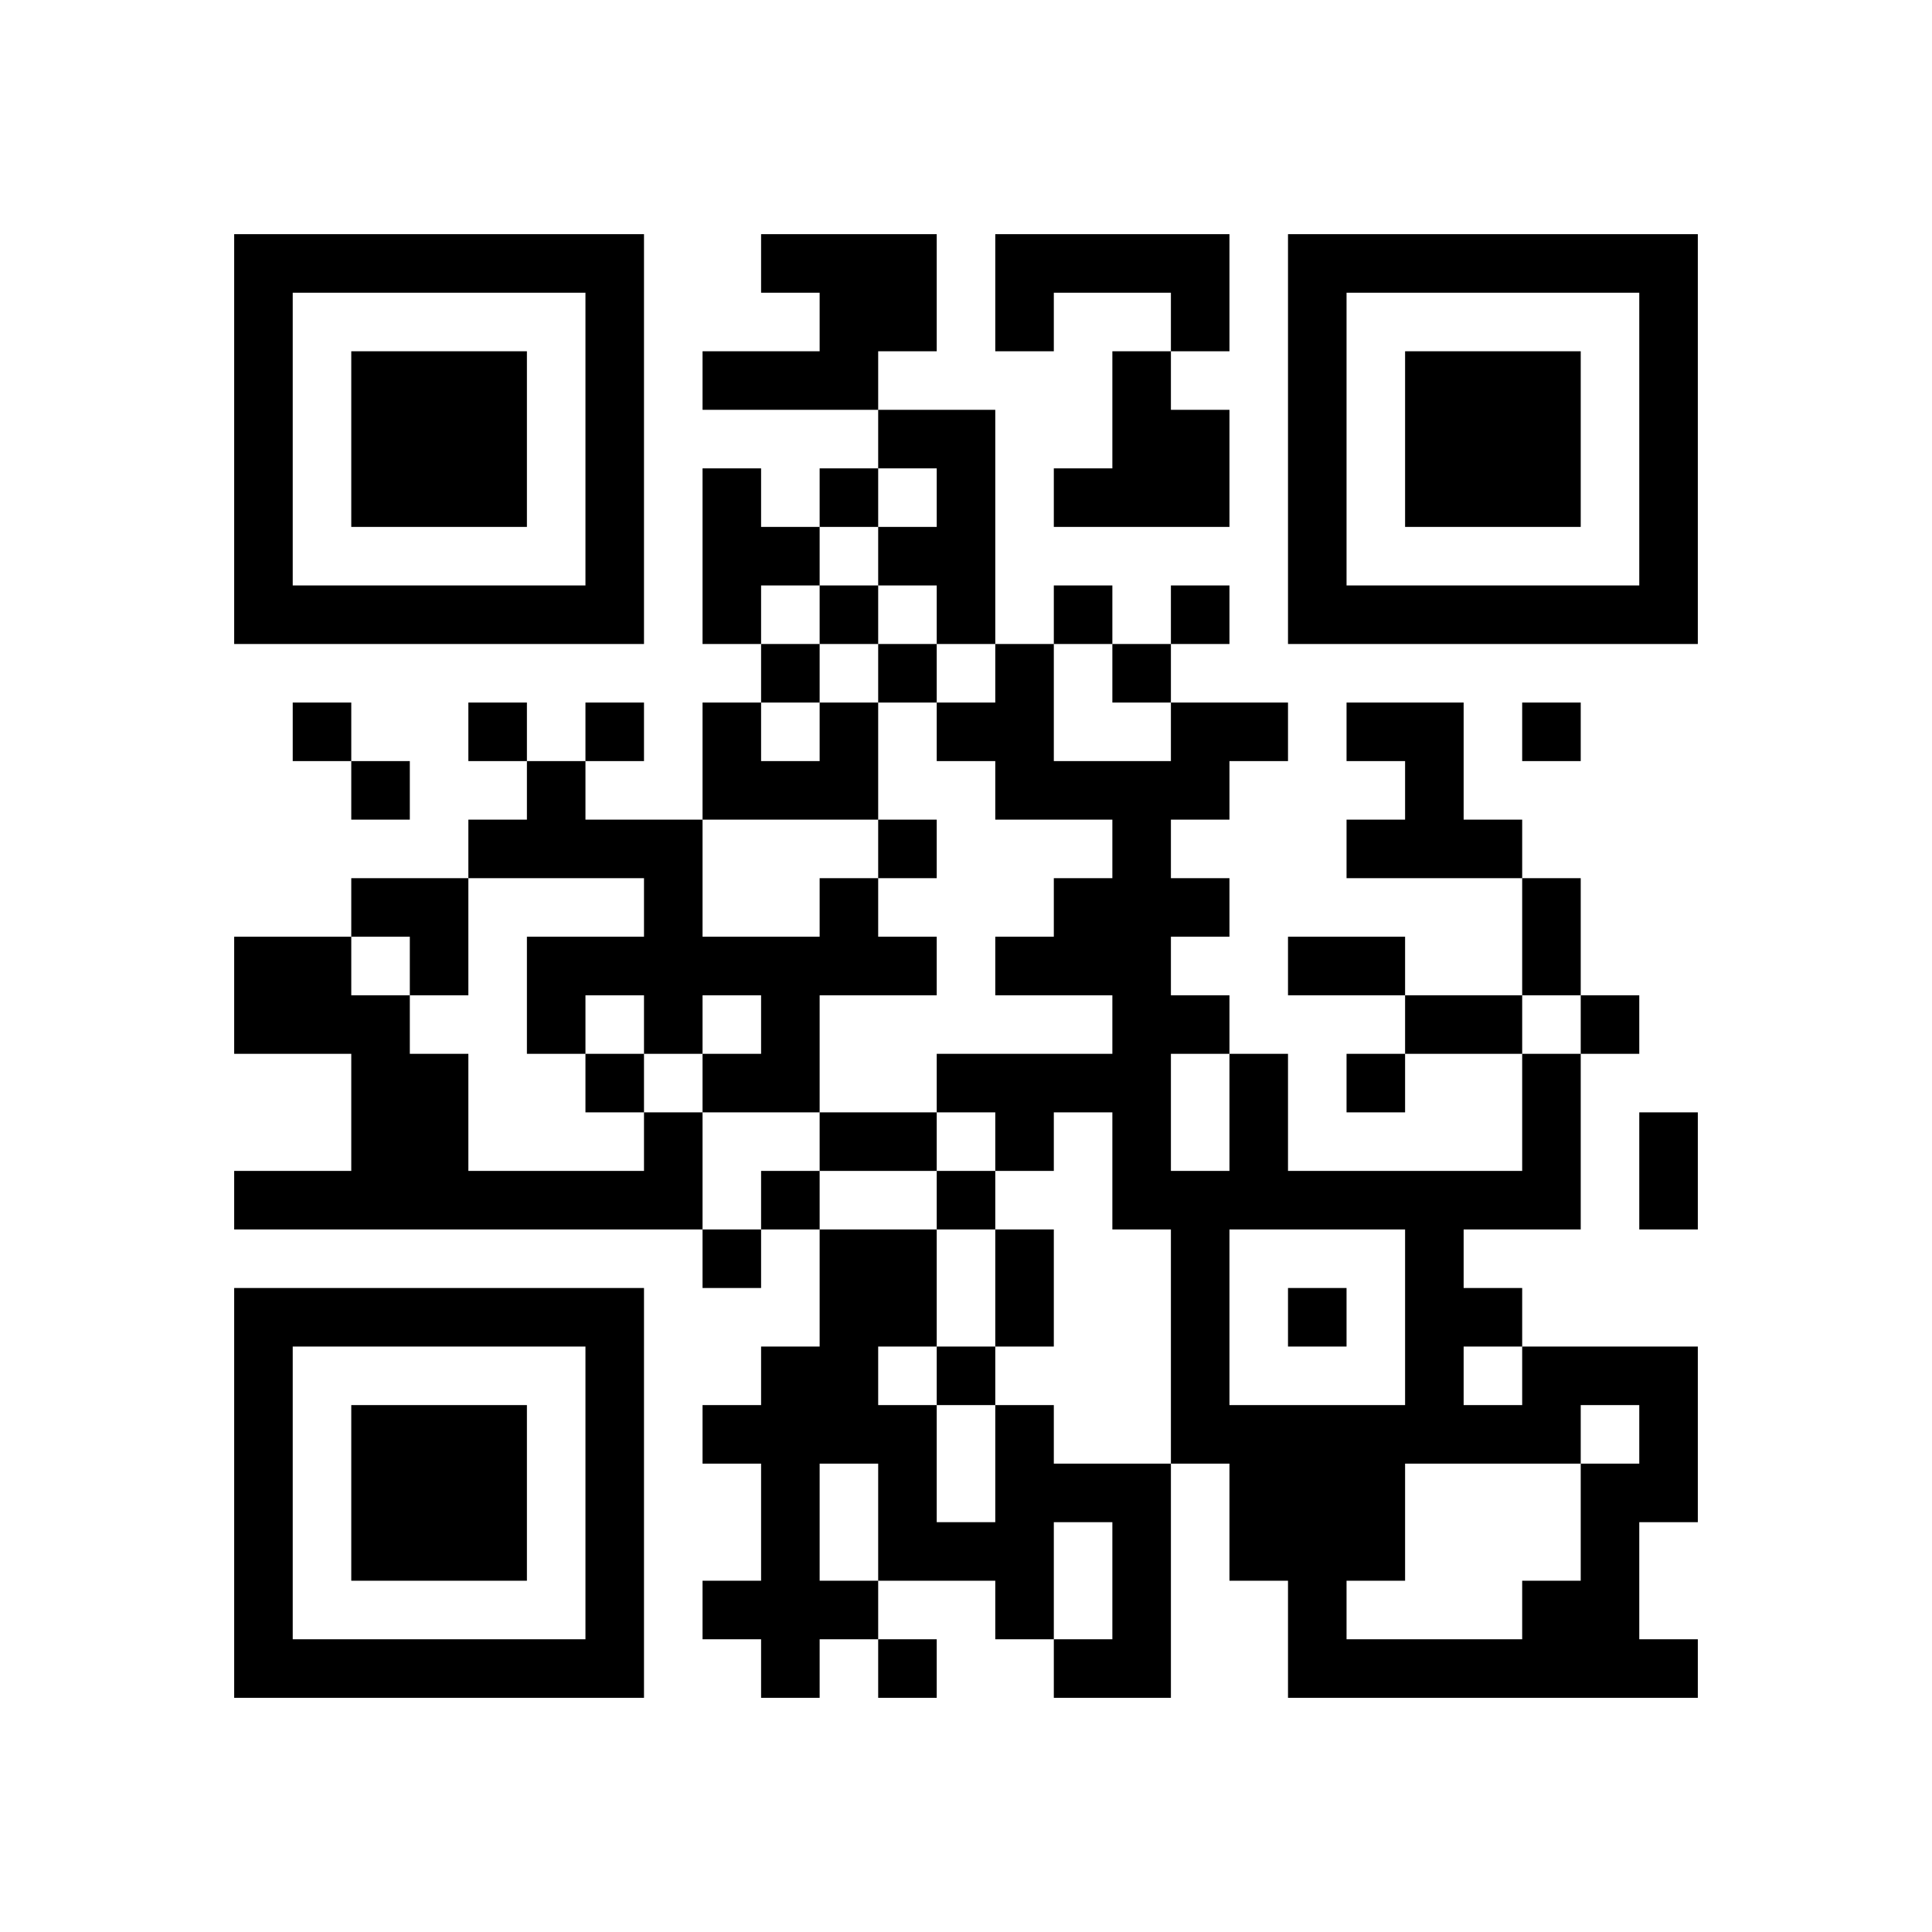 ﻿<?xml version="1.0" encoding="UTF-8"?>
<!DOCTYPE svg PUBLIC "-//W3C//DTD SVG 1.1//EN" "http://www.w3.org/Graphics/SVG/1.1/DTD/svg11.dtd">
<svg xmlns="http://www.w3.org/2000/svg" version="1.1" viewBox="0 0 33 33" stroke="none">
	<rect width="100%" height="100%" fill="#ffffff"/>
	<path d="M4,4h7v1h-7z M13,4h3v1h-3z M17,4h4v1h-4z M22,4h7v1h-7z M4,5h1v6h-1z M10,5h1v6h-1z M14,5h2v1h-2z M17,5h1v1h-1z M20,5h1v1h-1z M22,5h1v6h-1z M28,5h1v6h-1z M6,6h3v3h-3z M12,6h3v1h-3z M19,6h1v3h-1z M24,6h3v3h-3z M15,7h2v1h-2z M20,7h1v2h-1z M12,8h1v3h-1z M14,8h1v1h-1z M16,8h1v3h-1z M18,8h1v1h-1z M13,9h1v1h-1z M15,9h1v1h-1z M5,10h5v1h-5z M14,10h1v1h-1z M18,10h1v1h-1z M20,10h1v1h-1z M23,10h5v1h-5z M13,11h1v1h-1z M15,11h1v1h-1z M17,11h1v3h-1z M19,11h1v1h-1z M5,12h1v1h-1z M8,12h1v1h-1z M10,12h1v1h-1z M12,12h1v2h-1z M14,12h1v2h-1z M16,12h1v1h-1z M20,12h2v1h-2z M23,12h2v1h-2z M26,12h1v1h-1z M6,13h1v1h-1z M9,13h1v2h-1z M13,13h1v1h-1z M18,13h3v1h-3z M24,13h1v2h-1z M8,14h1v1h-1z M10,14h2v1h-2z M15,14h1v1h-1z M19,14h1v7h-1z M23,14h1v1h-1z M25,14h1v1h-1z M6,15h2v1h-2z M11,15h1v3h-1z M14,15h1v2h-1z M18,15h1v2h-1z M20,15h1v1h-1z M26,15h1v2h-1z M4,16h2v2h-2z M7,16h1v1h-1z M9,16h2v1h-2z M12,16h2v1h-2z M15,16h1v1h-1z M17,16h1v1h-1z M22,16h2v1h-2z M6,17h1v4h-1z M9,17h1v1h-1z M13,17h1v2h-1z M20,17h1v1h-1z M24,17h2v1h-2z M27,17h1v1h-1z M7,18h1v3h-1z M10,18h1v1h-1z M12,18h1v1h-1z M16,18h3v1h-3z M21,18h1v3h-1z M23,18h1v1h-1z M26,18h1v3h-1z M11,19h1v2h-1z M14,19h2v1h-2z M17,19h1v1h-1z M28,19h1v2h-1z M4,20h2v1h-2z M8,20h3v1h-3z M13,20h1v1h-1z M16,20h1v1h-1z M20,20h1v5h-1z M22,20h4v1h-4z M12,21h1v1h-1z M14,21h2v2h-2z M17,21h1v2h-1z M24,21h1v4h-1z M4,22h7v1h-7z M22,22h1v1h-1z M25,22h1v1h-1z M4,23h1v6h-1z M10,23h1v6h-1z M13,23h1v6h-1z M14,23h1v2h-1z M16,23h1v1h-1z M26,23h3v1h-3z M6,24h3v3h-3z M12,24h1v1h-1z M15,24h1v3h-1z M17,24h1v4h-1z M21,24h3v3h-3z M25,24h2v1h-2z M28,24h1v2h-1z M18,25h2v1h-2z M27,25h1v4h-1z M16,26h1v1h-1z M19,26h1v3h-1z M12,27h1v1h-1z M14,27h1v1h-1z M22,27h1v2h-1z M26,27h1v2h-1z M5,28h5v1h-5z M15,28h1v1h-1z M18,28h1v1h-1z M23,28h3v1h-3z M28,28h1v1h-1z" fill="#000000"/>
</svg>

